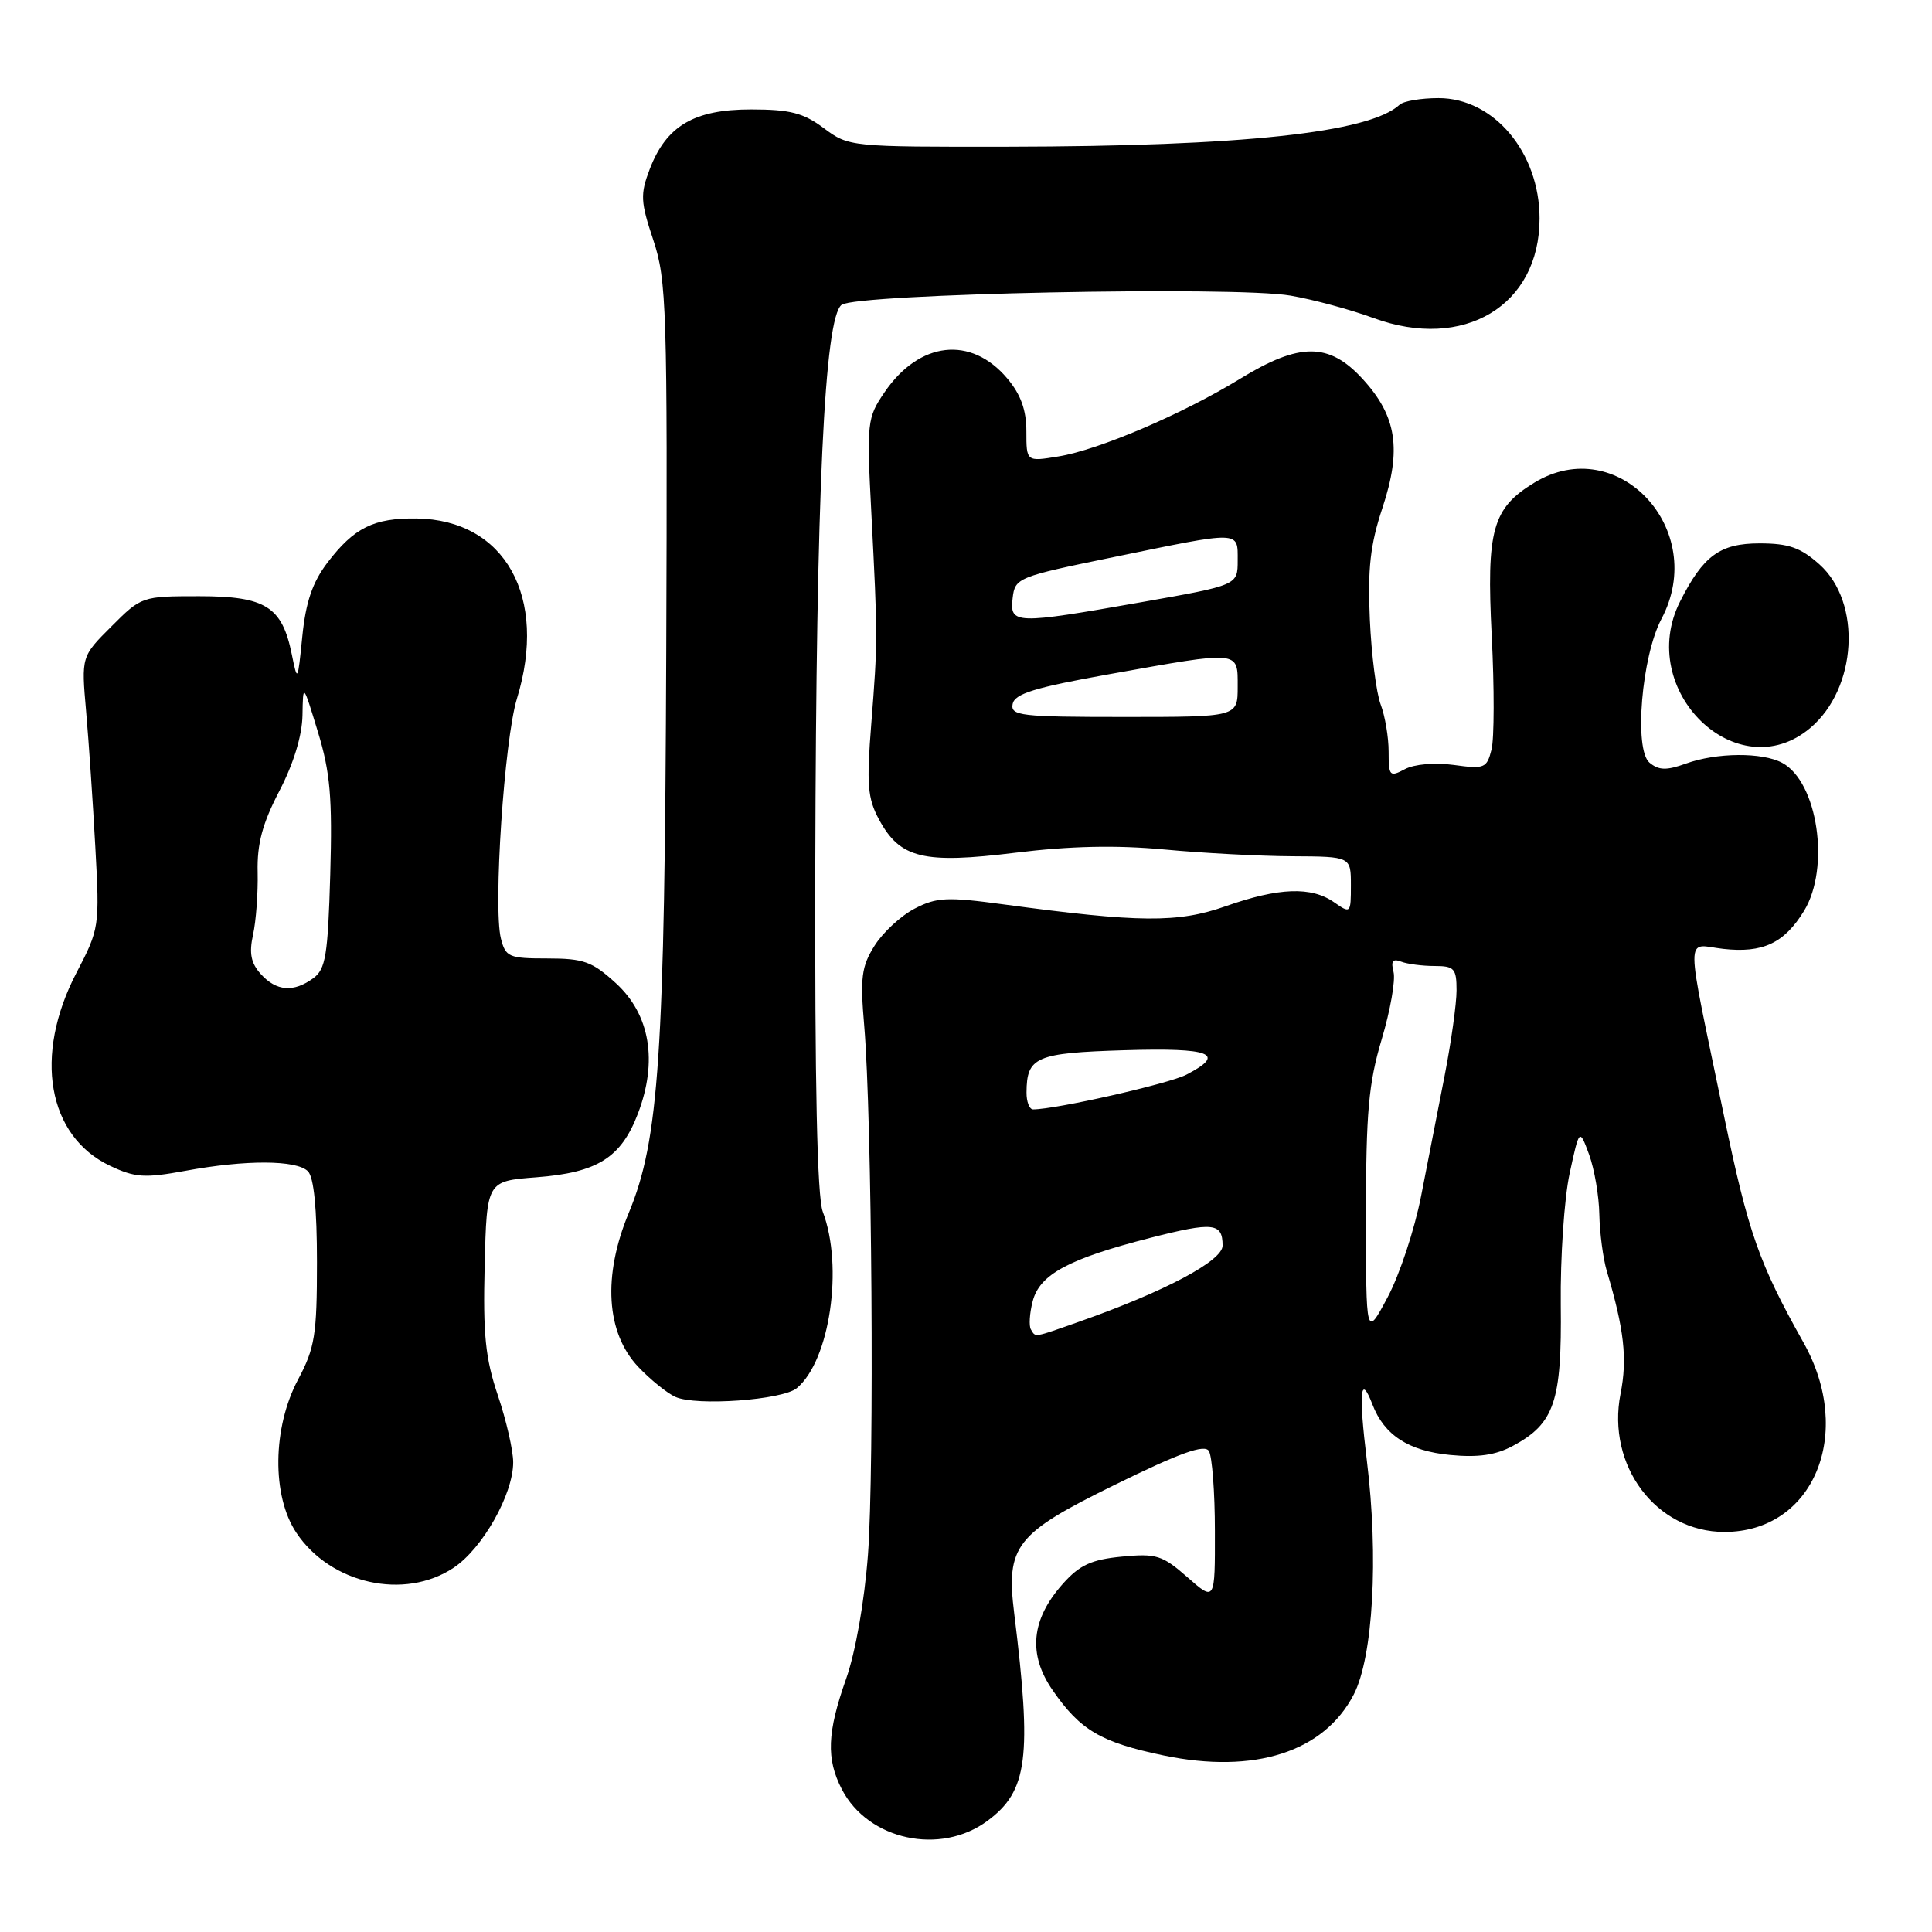 <?xml version="1.0" encoding="UTF-8" standalone="no"?>
<!DOCTYPE svg PUBLIC "-//W3C//DTD SVG 1.1//EN" "http://www.w3.org/Graphics/SVG/1.1/DTD/svg11.dtd" >
<svg xmlns="http://www.w3.org/2000/svg" xmlns:xlink="http://www.w3.org/1999/xlink" version="1.1" viewBox="0 0 256 256">
 <g >
 <path fill="currentColor"
d=" M 130.86 241.26 C 136.18 237.32 136.75 232.88 134.39 213.81 C 133.28 204.83 134.54 203.22 147.69 196.76 C 156.34 192.51 159.60 191.34 160.18 192.26 C 160.61 192.94 160.98 197.71 160.98 202.85 C 161.00 212.21 161.00 212.21 157.34 208.99 C 154.01 206.07 153.22 205.82 148.65 206.26 C 144.63 206.65 143.07 207.36 140.86 209.83 C 136.62 214.57 136.17 219.20 139.49 223.98 C 143.16 229.28 145.88 230.87 154.20 232.61 C 166.22 235.11 175.44 232.15 179.38 224.53 C 181.94 219.56 182.69 206.35 181.12 193.57 C 180.00 184.41 180.25 181.90 181.86 186.11 C 183.41 190.16 186.64 192.26 192.15 192.79 C 195.87 193.15 198.20 192.81 200.48 191.58 C 205.97 188.63 206.96 185.71 206.81 172.90 C 206.74 166.63 207.27 158.80 207.98 155.50 C 209.28 149.50 209.28 149.50 210.57 153.00 C 211.27 154.93 211.88 158.49 211.92 160.93 C 211.97 163.36 212.41 166.74 212.91 168.43 C 215.21 176.15 215.65 180.05 214.73 184.68 C 212.85 194.21 219.45 202.99 228.50 202.99 C 240.31 202.99 245.75 189.95 238.97 177.89 C 233.08 167.40 231.65 163.33 228.47 148.00 C 223.22 122.65 223.23 125.16 228.33 125.73 C 233.57 126.32 236.43 124.98 239.05 120.69 C 242.54 114.97 240.86 103.60 236.15 101.08 C 233.50 99.66 227.46 99.71 223.39 101.18 C 220.81 102.11 219.80 102.08 218.57 101.06 C 216.49 99.33 217.52 86.98 220.15 82.01 C 226.43 70.18 214.34 57.23 203.30 63.96 C 197.74 67.35 196.95 70.19 197.66 84.27 C 198.01 91.10 198.00 97.88 197.63 99.33 C 197.01 101.79 196.70 101.92 192.64 101.36 C 190.10 101.02 187.41 101.25 186.15 101.92 C 184.14 102.99 184.00 102.84 184.00 99.60 C 184.00 97.69 183.53 94.89 182.95 93.36 C 182.37 91.84 181.72 86.75 181.51 82.05 C 181.21 75.35 181.57 72.16 183.18 67.30 C 185.75 59.54 185.08 55.15 180.56 50.22 C 176.11 45.36 172.22 45.35 164.34 50.18 C 156.70 54.86 145.58 59.62 140.25 60.48 C 136.00 61.18 136.00 61.18 136.00 57.16 C 136.00 54.33 135.26 52.27 133.47 50.15 C 128.66 44.44 121.81 45.21 117.19 52.00 C 114.90 55.37 114.83 55.95 115.46 68.00 C 116.31 84.48 116.31 84.98 115.45 95.90 C 114.81 103.92 114.96 105.78 116.47 108.58 C 119.26 113.75 122.33 114.50 134.56 112.99 C 141.80 112.10 147.87 111.97 154.26 112.56 C 159.34 113.04 166.99 113.44 171.25 113.46 C 179.00 113.50 179.00 113.50 179.00 117.31 C 179.00 121.04 178.96 121.08 176.78 119.56 C 173.76 117.44 169.45 117.60 162.41 120.08 C 156.06 122.31 151.02 122.27 133.00 119.84 C 125.50 118.82 124.11 118.89 121.21 120.39 C 119.39 121.33 117.00 123.54 115.89 125.30 C 114.15 128.07 113.96 129.51 114.52 136.00 C 115.54 148.03 115.87 194.55 115.01 206.00 C 114.54 212.22 113.36 218.93 112.11 222.47 C 109.60 229.57 109.46 233.06 111.55 237.09 C 115.03 243.83 124.62 245.90 130.86 241.26 Z  M 60.10 207.74 C 63.94 205.19 68.00 198.00 68.00 193.76 C 68.00 192.21 67.09 188.22 65.97 184.90 C 64.31 179.98 63.99 176.81 64.22 167.69 C 64.50 156.50 64.50 156.50 71.05 156.00 C 79.16 155.38 82.29 153.42 84.53 147.55 C 87.18 140.61 86.14 134.43 81.61 130.28 C 78.47 127.41 77.35 127.00 72.53 127.00 C 67.42 127.00 66.99 126.81 66.37 124.35 C 65.34 120.22 66.82 98.06 68.49 92.59 C 72.63 79.10 66.93 68.86 55.19 68.70 C 49.52 68.63 46.93 69.91 43.38 74.56 C 41.41 77.16 40.52 79.75 40.06 84.30 C 39.45 90.38 39.42 90.43 38.66 86.69 C 37.38 80.37 35.19 79.00 26.38 79.00 C 18.83 79.00 18.73 79.03 14.77 83.00 C 10.77 86.99 10.77 86.99 11.41 94.25 C 11.76 98.24 12.31 106.33 12.63 112.23 C 13.21 122.82 13.18 123.05 10.11 128.94 C 4.43 139.86 6.29 150.54 14.57 154.47 C 17.91 156.05 19.15 156.13 24.56 155.14 C 32.56 153.66 39.29 153.69 40.80 155.20 C 41.59 155.99 42.00 160.14 42.00 167.25 C 42.00 176.90 41.72 178.61 39.50 182.79 C 36.10 189.17 36.00 198.21 39.27 203.10 C 43.80 209.89 53.59 212.07 60.10 207.74 Z  M 105.58 183.94 C 109.96 180.30 111.79 167.84 109.02 160.55 C 108.28 158.60 107.96 143.64 108.03 114.58 C 108.15 65.34 109.24 42.10 111.52 40.39 C 113.48 38.92 163.60 37.89 171.00 39.17 C 174.03 39.69 178.97 41.03 181.99 42.14 C 193.95 46.53 204.00 40.51 204.00 28.95 C 204.00 20.22 197.95 13.00 190.62 13.00 C 188.30 13.00 185.97 13.39 185.45 13.88 C 181.43 17.59 164.59 19.39 133.50 19.44 C 112.67 19.47 112.47 19.45 109.17 16.99 C 106.44 14.95 104.69 14.50 99.49 14.50 C 91.96 14.50 88.28 16.68 86.09 22.42 C 84.82 25.75 84.87 26.73 86.57 31.82 C 88.33 37.11 88.45 40.82 88.28 86.39 C 88.08 139.79 87.33 151.06 83.32 160.70 C 79.84 169.07 80.30 176.60 84.58 181.13 C 86.19 182.82 88.40 184.61 89.50 185.10 C 92.27 186.34 103.68 185.51 105.58 183.94 Z  M 239.86 96.47 C 246.09 91.22 246.74 79.83 241.08 74.78 C 238.59 72.56 237.01 72.00 233.16 72.00 C 227.91 72.00 225.69 73.62 222.62 79.70 C 216.68 91.46 230.19 104.60 239.86 96.47 Z  M 136.60 176.16 C 136.32 175.70 136.42 174.02 136.84 172.41 C 137.76 168.86 141.61 166.79 152.43 164.02 C 160.76 161.89 162.00 162.02 162.00 165.05 C 162.00 167.07 154.35 171.13 143.09 175.10 C 136.81 177.31 137.26 177.23 136.60 176.16 Z  M 181.00 161.00 C 181.00 147.41 181.34 143.56 183.08 137.72 C 184.23 133.88 184.93 129.86 184.65 128.79 C 184.28 127.36 184.54 126.99 185.65 127.42 C 186.48 127.74 188.48 128.00 190.08 128.00 C 192.70 128.00 193.00 128.33 193.00 131.23 C 193.00 133.00 192.29 138.06 191.43 142.48 C 190.57 146.89 189.16 154.10 188.30 158.50 C 187.44 162.90 185.45 168.93 183.87 171.89 C 181.00 177.28 181.00 177.28 181.00 161.00 Z  M 136.02 144.75 C 136.05 140.04 137.24 139.52 148.96 139.16 C 160.50 138.81 162.57 139.62 157.20 142.40 C 154.86 143.61 139.89 147.00 136.89 147.00 C 136.40 147.00 136.01 145.99 136.02 144.75 Z  M 134.18 93.28 C 134.45 91.92 137.10 91.10 147.01 89.33 C 164.46 86.21 164.00 86.16 164.00 91.00 C 164.00 95.00 164.00 95.00 148.93 95.00 C 135.22 95.00 133.88 94.84 134.18 93.28 Z  M 134.18 79.25 C 134.49 76.57 134.82 76.43 147.50 73.83 C 164.55 70.32 164.00 70.30 164.00 74.27 C 164.00 77.54 164.00 77.54 151.25 79.79 C 134.45 82.75 133.78 82.73 134.18 79.25 Z  M 34.56 129.07 C 33.25 127.62 32.99 126.31 33.53 123.86 C 33.93 122.05 34.20 118.32 34.14 115.57 C 34.05 111.81 34.77 109.13 37.01 104.82 C 38.89 101.22 40.03 97.49 40.08 94.79 C 40.15 90.50 40.15 90.50 42.13 97.00 C 43.76 102.35 44.05 105.69 43.76 115.87 C 43.45 126.60 43.15 128.42 41.51 129.62 C 38.90 131.53 36.62 131.35 34.56 129.07 Z "/>
</g>
</svg>